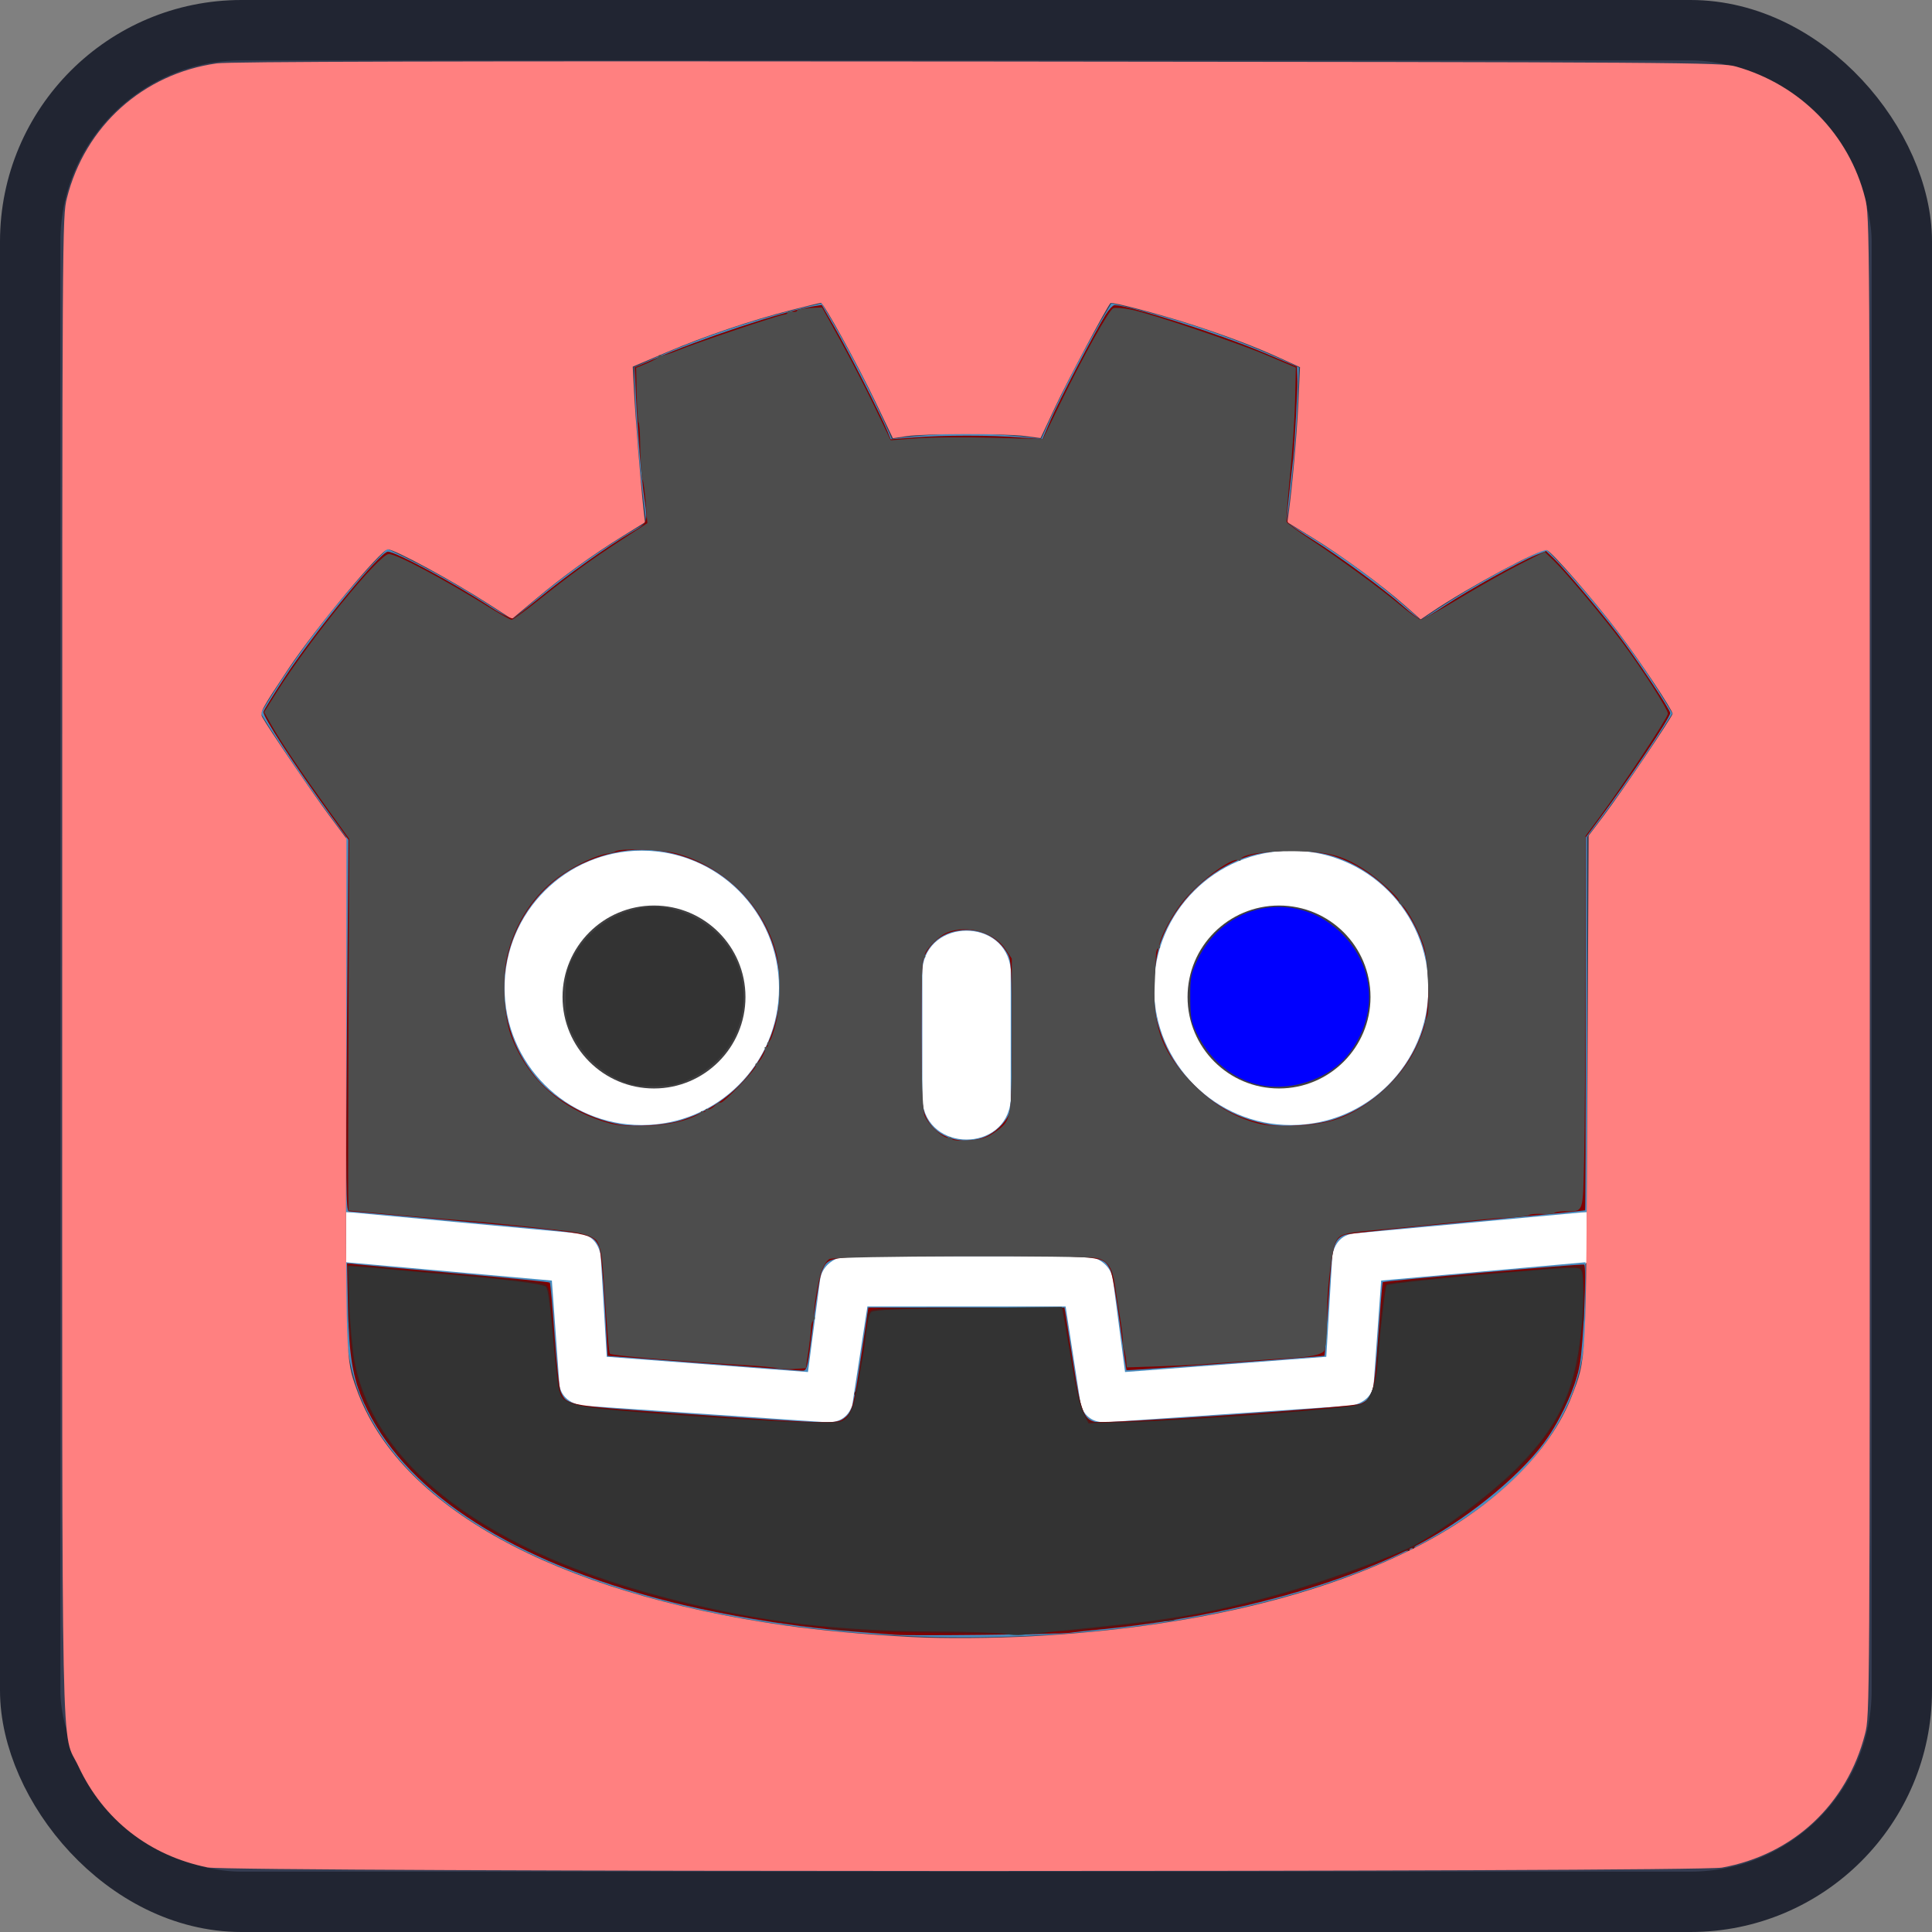 <?xml version="1.0" encoding="UTF-8" standalone="no"?>
<svg
   height="128"
   width="128"
   version="1.1"
   id="svg24"
   sodipodi:docname="boss_icon_2.svg"
   inkscape:version="1.1.2 (b8e25be833, 2022-02-05)"
   xmlns:inkscape="http://www.inkscape.org/namespaces/inkscape"
   xmlns:sodipodi="http://sodipodi.sourceforge.net/DTD/sodipodi-0.dtd"
   xmlns="http://www.w3.org/2000/svg"
   xmlns:svg="http://www.w3.org/2000/svg">
  <rect width="100%" height="100%" fill="#808080" stroke="none"/>
  <defs
     id="defs28" />
  <sodipodi:namedview
     id="namedview26"
     pagecolor="#ffffff"
     bordercolor="#666666"
     borderopacity="1.0"
     inkscape:pageshadow="2"
     inkscape:pageopacity="0.0"
     inkscape:pagecheckerboard="0"
     showgrid="false"
     inkscape:zoom="6.4296875"
     inkscape:cx="64.077764"
     inkscape:cy="59.411908"
     inkscape:window-width="1920"
     inkscape:window-height="1009"
     inkscape:window-x="-8"
     inkscape:window-y="-8"
     inkscape:window-maximized="1"
     inkscape:current-layer="svg24" />
  <rect
     x="2"
     y="2"
     width="124"
     height="124"
     rx="14"
     fill="#363d52"
     stroke="#212532"
     stroke-width="4"
     id="rect2" />
  <g
     transform="scale(.101) translate(122 122)"
     id="g22">
    <g
       fill="#fff"
       id="g14">
      <path
         d="M105 673v33q407 354 814 0v-33z"
         id="path4" />
      <path
         fill="#478cbf"
         d="m105 673 152 14q12 1 15 14l4 67 132 10 8-61q2-11 15-15h162q13 4 15 15l8 61 132-10 4-67q3-13 15-14l152-14V427q30-39 56-81-35-59-83-108-43 20-82 47-40-37-88-64 7-51 8-102-59-28-123-42-26 43-46 89-49-7-98 0-20-46-46-89-64 14-123 42 1 51 8 102-48 27-88 64-39-27-82-47-48 49-83 108 26 42 56 81zm0 33v39c0 276 813 276 813 0v-39l-134 12-5 69q-2 10-14 13l-162 11q-12 0-16-11l-10-65H447l-10 65q-4 11-16 11l-162-11q-12-3-14-13l-5-69z"
         id="path6" />
      <path
         d="M483 600c3 34 55 34 58 0v-86c-3-34-55-34-58 0z"
         id="path8" />
      <circle
         cx="725"
         cy="526"
         r="90"
         id="circle10" />
      <circle
         cx="299"
         cy="526"
         r="90"
         id="circle12" />
    </g>
    <g
       fill="#414042"
       id="g20">
      <circle
         cx="307"
         cy="532"
         r="60"
         id="circle16" />
      <circle
         cx="717"
         cy="532"
         r="60"
         id="circle18" />
    </g>
  </g>
  <path
     style="fill:#ff8080;stroke-width:0.156"
     d="m 13.764,123.724 c -3.861,-0.777 -6.91,-3.16 -8.561,-6.688 -1.177,-2.517 -1.081,2.194 -1.081,-53.08 0,-49.033 0.004,-49.611 0.31,-50.827 C 5.636,8.351 9.481,4.891 14.351,4.2 15.207,4.079 29.731,4.044 64.778,4.076 c 47.226,0.044 49.266,0.058 50.236,0.332 4.253,1.202 7.492,4.503 8.555,8.72 0.307,1.216 0.31,1.794 0.31,50.872 0,49.32 -0.002,49.65 -0.315,50.872 -1.195,4.673 -4.763,8.008 -9.484,8.862 -1.697,0.307 -98.787,0.297 -100.316,-0.011 z m 54.668,-15.323 c 10.429,-0.566 19.308,-2.678 25.878,-6.155 4.833,-2.558 8.42,-6.111 9.812,-9.721 0.99,-2.566 0.954,-1.871 1.046,-20.322 l 0.084,-16.837 1.028,-1.36 c 1.126,-1.489 4.534,-6.539 4.534,-6.718 0,-0.252 -2.155,-3.485 -3.582,-5.373 -1.605,-2.124 -4.387,-5.33 -4.743,-5.467 -0.37,-0.142 -5.234,2.471 -7.681,4.126 l -0.686,0.464 -1.025,-0.908 c -1.522,-1.348 -4.275,-3.37 -6.148,-4.514 l -1.655,-1.011 0.085,-0.622 c 0.243,-1.773 0.547,-5.243 0.642,-7.317 l 0.107,-2.34 -1.297,-0.593 c -1.685,-0.77 -3.493,-1.456 -5.901,-2.239 -2.056,-0.668 -5.259,-1.513 -5.357,-1.413 -0.234,0.237 -2.84,5.126 -3.643,6.835 L 68.939,29.024 67.908,28.888 c -1.325,-0.175 -6.667,-0.168 -7.846,0.01 l -0.905,0.137 -1.14,-2.378 c -1.22,-2.545 -3.449,-6.594 -3.628,-6.592 -0.06,6.22e-4 -0.934,0.212 -1.942,0.469 -2.649,0.676 -5.712,1.713 -8.283,2.804 l -2.244,0.953 0.086,1.658 c 0.088,1.691 0.455,6.256 0.627,7.802 l 0.095,0.856 -1.456,0.902 c -2.009,1.244 -3.973,2.665 -5.807,4.202 l -1.551,1.3 -1.482,-0.956 c -2.426,-1.566 -6.281,-3.66 -6.738,-3.66 -0.443,0 -4.777,5.2 -6.547,7.854 -1.843,2.765 -1.942,2.949 -1.766,3.274 0.369,0.678 3.324,5.021 4.409,6.478 l 1.161,1.561 -0.019,16.817 c -0.021,17.787 -0.026,17.635 0.681,19.623 2.776,7.805 13.123,13.519 28.411,15.689 2.358,0.335 5.336,0.607 8.399,0.767 2.067,0.108 5.423,0.085 8.01,-0.056 z"
     id="path638" />
  <path
     style="fill:#800000;stroke-width:0.156"
     d="m 59.334,108.312 c -0.385,-0.032 -1.68,-0.133 -2.877,-0.224 -4.19,-0.32 -9.375,-1.21 -13.212,-2.269 C 33.283,103.072 26.709,98.649 24.11,92.946 23.368,91.317 23.122,89.828 23.052,86.523 l -0.06,-2.828 0.713,0.075 c 0.392,0.041 3.398,0.313 6.679,0.603 3.281,0.29 6,0.561 6.041,0.602 0.041,0.041 0.182,1.602 0.312,3.469 0.131,1.867 0.317,3.563 0.414,3.77 0.434,0.925 0.321,0.906 8.808,1.492 9.359,0.646 9.467,0.649 10.007,0.224 0.501,-0.394 0.59,-0.739 1.131,-4.385 l 0.433,-2.916 h 6.495 6.495 l 0.088,0.505 c 0.048,0.278 0.283,1.774 0.521,3.325 0.461,3.004 0.665,3.552 1.39,3.741 0.619,0.161 17.125,-0.964 17.648,-1.204 0.793,-0.363 0.87,-0.663 1.144,-4.45 0.141,-1.953 0.274,-3.571 0.296,-3.596 0.077,-0.089 13.224,-1.237 13.346,-1.166 0.176,0.103 -0.041,5.162 -0.283,6.598 -0.225,1.337 -1.074,3.284 -2.1,4.818 -1.5,2.243 -4.977,5.17 -8.24,6.939 -5.248,2.844 -13.161,5.004 -21.23,5.795 -0.941,0.092 -1.956,0.203 -2.255,0.246 -0.678,0.098 -10.555,0.21 -11.509,0.131 z"
     id="path790" />
  <path
     style="fill:#800000;stroke-width:0.156"
     d="m 46.49,90.309 -6.234,-0.479 -0.192,-3.428 c -0.107,-1.898 -0.274,-3.595 -0.376,-3.802 -0.434,-0.887 -0.422,-0.885 -8.659,-1.642 -4.234,-0.389 -7.797,-0.707 -7.918,-0.706 -0.188,7.77e-4 -0.206,-1.765 -0.124,-12.309 l 0.096,-12.31 -1.141,-1.571 c -2.476,-3.41 -4.581,-6.65 -4.49,-6.91 0.05,-0.143 0.663,-1.135 1.363,-2.204 1.998,-3.053 6.378,-8.399 6.882,-8.399 0.532,0 4.403,2.085 6.848,3.688 0.773,0.507 1.36,0.795 1.478,0.725 0.107,-0.064 0.903,-0.696 1.768,-1.404 1.802,-1.476 4.477,-3.379 6.009,-4.275 1.143,-0.669 1.12,-0.612 0.899,-2.156 C 42.498,31.729 42.253,28.772 42.138,26.362 l -0.096,-2.022 1.22,-0.53 c 3.137,-1.364 8.641,-3.191 10.556,-3.505 l 0.627,-0.103 0.875,1.524 c 0.914,1.593 3.037,5.761 3.454,6.783 l 0.242,0.593 1.52,-0.12 c 1.933,-0.153 5.136,-0.154 7.045,-0.003 l 1.481,0.117 0.517,-1.212 c 0.538,-1.263 2.978,-5.939 3.67,-7.035 0.219,-0.347 0.485,-0.631 0.591,-0.63 0.989,0.007 6.906,1.888 9.874,3.138 l 2.216,0.934 0.018,0.568 c 0.023,0.709 0.033,0.389 -0.086,2.746 -0.056,1.112 -0.138,2.337 -0.181,2.722 -0.494,4.406 -0.483,4.193 -0.228,4.413 0.134,0.115 0.838,0.583 1.565,1.039 1.74,1.093 4.639,3.225 5.936,4.367 0.57,0.502 1.108,0.913 1.194,0.913 0.087,0 0.778,-0.411 1.537,-0.913 1.539,-1.019 5.048,-2.967 6.079,-3.374 l 0.671,-0.265 0.547,0.526 c 0.643,0.619 3.089,3.515 4.187,4.957 1.206,1.584 3.49,5.021 3.49,5.252 0,0.303 -2.732,4.386 -4.77,7.129 l -0.82,1.103 -0.004,12.337 c -0.002,6.785 -0.023,12.355 -0.046,12.378 -0.023,0.023 -3.526,0.364 -7.786,0.759 -4.26,0.395 -7.912,0.782 -8.116,0.859 -0.77,0.293 -0.868,0.686 -1.108,4.459 -0.123,1.945 -0.239,3.545 -0.258,3.557 -0.066,0.041 -13.084,0.992 -13.118,0.958 -0.019,-0.019 -0.218,-1.426 -0.442,-3.126 -0.224,-1.7 -0.51,-3.291 -0.636,-3.534 -0.479,-0.927 -0.341,-0.914 -9.562,-0.914 -9.323,0 -9.065,-0.027 -9.536,1.004 -0.119,0.26 -0.371,1.733 -0.559,3.273 -0.415,3.383 -0.406,3.349 -0.834,3.323 -0.187,-0.011 -3.145,-0.236 -6.574,-0.499 z m 18.477,-14.884 c 0.699,-0.194 1.437,-0.79 1.799,-1.45 0.236,-0.431 0.267,-1.052 0.267,-5.386 0,-4.275 -0.033,-4.959 -0.258,-5.366 -0.654,-1.181 -1.896,-1.777 -3.273,-1.57 -0.922,0.138 -1.658,0.635 -2.102,1.419 -0.342,0.604 -0.35,0.726 -0.349,5.439 7.78e-4,4.369 0.028,4.881 0.29,5.459 0.583,1.284 2.08,1.885 3.626,1.455 z M 45.042,74.248 c 3.283,-0.965 5.739,-3.651 6.455,-7.06 0.831,-3.957 -1.264,-8.167 -4.945,-9.933 -2.652,-1.273 -5.308,-1.284 -7.988,-0.033 -5.402,2.521 -6.885,9.707 -2.947,14.284 1.214,1.411 3.424,2.63 5.414,2.986 1.038,0.186 2.942,0.07 4.01,-0.244 z m 43.241,-0.056 c 2.92,-0.907 5.363,-3.483 6.12,-6.453 0.307,-1.204 0.302,-3.44 -0.01,-4.65 -0.754,-2.923 -3.162,-5.458 -6.046,-6.366 -1.544,-0.486 -4.068,-0.486 -5.612,0 -2.636,0.829 -4.877,3.026 -5.85,5.732 -0.462,1.286 -0.572,3.831 -0.224,5.19 0.423,1.649 1.148,2.931 2.347,4.145 1.498,1.517 3.025,2.338 5.055,2.716 1.026,0.191 3.086,0.037 4.22,-0.315 z"
     id="path829" />
  <path
     style="fill:#501616;stroke-width:0.156"
     d="m 63.067,108.209 c -6.481,-0.123 -8.055,-0.188 -8.204,-0.336 -0.05,-0.05 -0.307,-0.092 -0.571,-0.092 -0.65,-10e-4 -4.305,-0.549 -6.312,-0.946 -14.667,-2.899 -23.934,-9.466 -24.703,-17.508 -0.072,-0.756 -0.151,-1.445 -0.175,-1.531 -0.024,-0.086 -0.035,-1.015 -0.025,-2.066 l 0.018,-1.911 1.488,0.08 c 0.818,0.044 1.539,0.112 1.603,0.151 0.063,0.039 0.811,0.115 1.662,0.168 2.47,0.155 7.732,0.682 8.157,0.816 0.415,0.131 0.419,0.156 0.835,5.172 0.118,1.42 0.212,1.965 0.404,2.323 0.179,0.334 1.029,0.618 2.171,0.726 1.986,0.187 4.339,0.375 4.681,0.374 0.212,-4.67e-4 0.91,0.038 1.552,0.086 5.839,0.432 7.12,0.511 8.486,0.522 1.348,0.011 1.61,-0.029 1.891,-0.291 0.345,-0.321 0.76,-1.365 0.605,-1.52 -0.051,-0.051 -0.022,-0.176 0.063,-0.279 0.085,-0.103 0.183,-0.577 0.216,-1.054 0.034,-0.477 0.104,-0.936 0.156,-1.021 0.052,-0.085 0.123,-0.549 0.157,-1.033 0.034,-0.484 0.103,-0.921 0.154,-0.971 0.05,-0.05 0.092,-0.284 0.092,-0.52 0,-0.98 -0.428,-0.92 6.592,-0.92 h 6.404 l 0.446,2.838 c 0.538,3.424 0.89,4.589 1.427,4.723 0.355,0.089 2.662,0.019 5.428,-0.165 0.684,-0.045 1.769,-0.116 2.411,-0.156 2.227,-0.141 3.221,-0.211 6.377,-0.455 3.225,-0.248 3.518,-0.29 3.881,-0.548 0.401,-0.286 0.787,-1.417 0.774,-2.271 -0.014,-0.968 0.45,-5.4 0.577,-5.519 0.141,-0.132 5.672,-0.687 8.524,-0.855 0.937,-0.055 1.756,-0.133 1.82,-0.172 0.064,-0.04 0.711,-0.1 1.437,-0.134 l 1.321,-0.062 0.048,1.87 c 0.026,1.028 0.006,1.896 -0.045,1.927 -0.051,0.031 -0.136,0.714 -0.189,1.516 -0.187,2.842 -1.592,5.654 -4.063,8.129 -1.593,1.596 -4.085,3.509 -5.786,4.442 -0.63,0.346 -1.145,0.696 -1.145,0.779 0,0.083 -0.07,0.107 -0.156,0.054 -0.086,-0.053 -0.156,-0.018 -0.156,0.078 0,0.096 -0.062,0.136 -0.138,0.089 -0.076,-0.047 -0.723,0.185 -1.439,0.516 -2.867,1.324 -8.324,2.954 -12.343,3.685 -0.855,0.156 -1.59,0.321 -1.633,0.368 -0.043,0.047 -0.323,0.095 -0.622,0.106 -0.299,0.011 -1.777,0.169 -3.284,0.35 -1.507,0.181 -3.163,0.329 -3.681,0.329 -0.518,0 -0.965,0.052 -0.993,0.117 -0.029,0.064 -2.816,0.064 -6.195,-1.5e-4 z"
     id="path1378" />
  <path
     style="fill:#333333;stroke-width:0.156"
     d="m 41.648,71.793 c -1.617,-0.528 -3.022,-1.776 -3.752,-3.333 -0.362,-0.771 -0.414,-1.079 -0.414,-2.438 0,-1.354 0.052,-1.666 0.406,-2.411 0.839,-1.767 2.448,-3.024 4.377,-3.417 1.236,-0.252 2.432,-0.07 3.695,0.562 4.473,2.238 4.384,8.532 -0.15,10.682 -0.811,0.385 -1.244,0.485 -2.255,0.523 -0.767,0.029 -1.505,-0.036 -1.907,-0.167 z"
     id="path1587" />
  <path
     style="fill:#0000ff;stroke-width:0.156"
     d="m 82.866,71.72 c -1.564,-0.54 -2.805,-1.677 -3.584,-3.282 -0.362,-0.746 -0.419,-1.06 -0.423,-2.339 -0.005,-1.344 0.039,-1.572 0.49,-2.523 1.763,-3.722 6.391,-4.652 9.38,-1.885 2.398,2.221 2.639,5.575 0.586,8.183 -1.4,1.779 -4.267,2.6 -6.449,1.846 z"
     id="path1626" />
  <path
     style="fill:#4d4d4d;stroke-width:0.156"
     d="m 51.469,90.646 c -0.215,-0.058 -1.176,-0.149 -2.134,-0.204 -0.959,-0.054 -2.163,-0.131 -2.676,-0.171 -0.513,-0.04 -1.423,-0.107 -2.022,-0.149 -2.128,-0.149 -4.148,-0.357 -4.226,-0.436 -0.071,-0.071 -0.168,-1.225 -0.426,-5.08 -0.089,-1.333 -0.197,-1.95 -0.413,-2.352 -0.155,-0.289 -0.933,-0.56 -1.969,-0.684 -1.95,-0.233 -4.972,-0.55 -6.108,-0.641 -0.727,-0.058 -1.689,-0.137 -2.138,-0.176 -0.449,-0.039 -1.184,-0.101 -1.633,-0.137 -0.449,-0.036 -1.674,-0.145 -2.722,-0.242 L 23.096,80.2 23.072,79.099 c -0.013,-0.606 -0.004,-6.145 0.02,-12.309 l 0.044,-11.208 -1.39,-1.934 c -1.779,-2.475 -3.14,-4.503 -3.758,-5.599 l -0.488,-0.866 0.856,-1.364 c 2.166,-3.449 6.767,-9.114 7.404,-9.114 0.525,0 3.712,1.699 6.817,3.633 0.638,0.397 1.233,0.722 1.322,0.722 0.089,-3.11e-4 0.828,-0.534 1.64,-1.185 2.163,-1.735 3.583,-2.769 5.576,-4.063 L 42.889,34.658 42.78,33.316 c -0.06,-0.738 -0.147,-1.404 -0.194,-1.48 -0.092,-0.149 -0.171,-1.365 -0.182,-2.793 -0.004,-0.493 -0.047,-0.961 -0.095,-1.04 -0.049,-0.079 -0.106,-0.929 -0.127,-1.889 l -0.038,-1.745 0.741,-0.308 c 0.408,-0.169 0.741,-0.373 0.741,-0.452 0,-0.079 0.061,-0.106 0.136,-0.06 0.075,0.046 0.582,-0.1 1.128,-0.324 1.265,-0.521 6.797,-2.385 7.078,-2.385 0.117,0 0.213,-0.063 0.213,-0.141 0,-0.078 0.14,-0.104 0.311,-0.06 0.171,0.045 0.311,0.021 0.312,-0.053 3.12e-4,-0.074 0.373,-0.155 0.828,-0.179 l 0.828,-0.044 1.187,2.144 c 0.653,1.179 1.677,3.161 2.276,4.403 l 1.088,2.259 1.678,-0.129 c 0.923,-0.071 3.192,-0.089 5.041,-0.04 l 3.363,0.09 1.117,-2.297 c 1.557,-3.203 3.263,-6.267 3.551,-6.378 0.133,-0.051 0.668,-0.006 1.19,0.099 1.359,0.276 7.01,2.185 9.113,3.078 l 1.789,0.76 -0.05,2.171 c -0.027,1.194 -0.18,3.455 -0.339,5.025 -0.159,1.57 -0.257,2.934 -0.218,3.033 0.039,0.098 0.715,0.599 1.501,1.112 1.92,1.253 4.706,3.289 6.064,4.432 0.61,0.513 1.205,0.934 1.323,0.934 0.118,0 1.25,-0.627 2.517,-1.393 1.267,-0.766 3.063,-1.78 3.992,-2.252 l 1.689,-0.858 0.602,0.58 c 0.803,0.774 3.387,3.853 4.533,5.401 1.362,1.841 3.037,4.458 3.037,4.745 0,0.258 -2.954,4.721 -4.558,6.887 l -0.897,1.211 -0.009,9.054 c -0.005,4.979 -0.044,10.534 -0.088,12.344 -0.088,3.691 -0.004,3.468 -1.305,3.472 -0.307,0.001 -0.606,0.051 -0.666,0.111 -0.06,0.06 -0.42,0.09 -0.8,0.066 -0.38,-0.023 -0.77,0.006 -0.867,0.066 -0.153,0.094 -0.933,0.174 -2.123,0.217 -0.191,0.007 -1.696,0.152 -3.344,0.322 -1.648,0.17 -3.347,0.34 -3.774,0.378 -3.145,0.28 -3.294,0.316 -3.581,0.871 -0.216,0.418 -0.525,2.699 -0.557,4.114 -0.008,0.342 -0.025,1.147 -0.038,1.789 -0.013,0.642 -0.098,1.245 -0.188,1.342 -0.216,0.231 -0.915,0.377 -2.12,0.443 -0.54,0.03 -1.472,0.092 -2.07,0.138 -1.171,0.09 -2.552,0.19 -4.044,0.293 -0.513,0.035 -1.808,0.094 -2.877,0.129 l -1.944,0.065 -0.046,-0.467 c -0.025,-0.257 -0.088,-0.572 -0.14,-0.7 -0.052,-0.128 -0.084,-0.373 -0.071,-0.544 0.013,-0.171 -0.082,-0.941 -0.209,-1.711 -0.128,-0.77 -0.272,-1.676 -0.321,-2.013 -0.169,-1.166 -0.451,-1.607 -1.146,-1.794 -0.751,-0.202 -17.352,-0.157 -17.768,0.048 -0.143,0.071 -0.363,0.386 -0.489,0.701 -0.272,0.681 -0.632,2.915 -0.503,3.124 0.05,0.081 0.02,0.191 -0.067,0.244 -0.087,0.054 -0.158,0.266 -0.158,0.471 0,0.205 -0.078,0.895 -0.172,1.532 l -0.172,1.159 -0.765,0.053 c -0.421,0.029 -0.941,0.006 -1.156,-0.052 z M 65.823,75.073 c 1.22,-0.846 1.21,-0.793 1.21,-6.496 v -5.066 l -0.417,-0.631 c -0.749,-1.132 -2.574,-1.637 -3.906,-1.08 -0.571,0.239 -1.562,1.289 -1.425,1.51 0.05,0.08 0.016,0.146 -0.074,0.146 -0.266,0 -0.223,9.824 0.045,10.467 0.257,0.616 1.299,1.56 1.595,1.446 0.119,-0.046 0.216,-0.01 0.216,0.079 0,0.103 0.396,0.139 1.081,0.1 0.851,-0.049 1.207,-0.15 1.675,-0.474 z M 45.453,74.181 c 0.535,-0.183 0.972,-0.401 0.972,-0.484 0,-0.083 0.07,-0.107 0.156,-0.054 0.086,0.053 0.156,0.018 0.156,-0.078 0,-0.096 0.067,-0.132 0.15,-0.081 0.082,0.051 0.287,-0.044 0.454,-0.211 0.167,-0.167 0.341,-0.266 0.387,-0.221 0.131,0.131 2.449,-2.287 2.348,-2.451 -0.05,-0.081 -0.032,-0.147 0.041,-0.147 0.187,0 0.677,-0.87 0.557,-0.989 -0.055,-0.055 -0.014,-0.1 0.091,-0.1 0.105,0 0.147,-0.07 0.095,-0.156 -0.053,-0.086 -0.033,-0.156 0.044,-0.156 0.146,0 0.453,-0.894 0.604,-1.756 0.195,-1.116 0.18,-3.033 -0.032,-3.958 -0.733,-3.203 -3.418,-5.935 -6.687,-6.806 -0.954,-0.254 -3.653,-0.345 -3.993,-0.135 -0.103,0.064 -0.331,0.132 -0.505,0.151 -0.71,0.078 -2.134,0.738 -3.184,1.475 -1.757,1.234 -3,3.128 -3.518,5.359 -0.318,1.373 -0.207,3.902 0.225,5.113 1.049,2.942 3.353,5.024 6.548,5.918 1.195,0.334 3.783,0.215 5.094,-0.235 z m 42.976,0.018 c 2.108,-0.657 4.392,-2.676 5.379,-4.754 0.296,-0.623 0.556,-1.301 0.578,-1.507 0.022,-0.206 0.091,-0.457 0.153,-0.558 0.193,-0.313 0.077,-3.639 -0.158,-4.543 -0.254,-0.974 -1.212,-2.781 -1.542,-2.908 -0.121,-0.046 -0.186,-0.138 -0.145,-0.204 0.104,-0.169 -1.401,-1.547 -2.343,-2.145 -1.466,-0.93 -2.398,-1.168 -4.653,-1.186 -1.981,-0.016 -3.499,0.226 -3.499,0.557 0,0.079 -0.072,0.1 -0.16,0.045 -0.42,-0.26 -2.84,1.588 -3.834,2.928 -0.775,1.044 -1.508,2.529 -1.365,2.762 0.049,0.08 0.016,0.145 -0.073,0.145 -0.09,0 -0.169,0.157 -0.177,0.35 -0.008,0.192 -0.048,1.139 -0.089,2.104 -0.123,2.868 0.559,4.575 2.649,6.638 1.341,1.324 2.56,2.058 4.139,2.494 1.166,0.322 3.764,0.211 5.144,-0.22 z"
     id="path1665" />
  <path
     style="fill:#333333;stroke-width:0.156"
     d="m 66.566,108.246 c -0.342,-0.074 -2.302,-0.143 -4.355,-0.152 -6.737,-0.029 -11.457,-0.586 -17.334,-2.046 C 32.473,102.968 24.766,97.228 23.477,90.112 23.339,89.351 23.187,87.636 23.14,86.3 l -0.087,-2.429 0.838,0.06 c 0.461,0.033 1.538,0.127 2.393,0.21 0.855,0.082 2.465,0.224 3.577,0.315 3.722,0.304 6.203,0.619 6.316,0.801 0.153,0.247 0.254,1.029 0.525,4.041 0.128,1.425 0.303,2.776 0.389,3.001 0.319,0.839 1.182,0.995 8.246,1.49 5.307,0.372 9.743,0.547 10.303,0.407 0.569,-0.143 0.863,-0.703 1.132,-2.156 0.131,-0.709 0.303,-1.64 0.382,-2.067 0.079,-0.428 0.189,-1.248 0.246,-1.823 0.06,-0.613 0.196,-1.123 0.328,-1.233 0.164,-0.136 1.911,-0.207 6.42,-0.258 l 6.194,-0.071 0.092,0.448 c 0.05,0.247 0.268,1.498 0.483,2.781 0.428,2.553 0.618,3.345 0.97,4.028 l 0.232,0.451 2.9,-0.093 c 5.276,-0.169 14.732,-0.913 15.269,-1.2 0.531,-0.284 0.888,-1.331 1.006,-2.953 0.132,-1.81 0.486,-4.814 0.579,-4.907 0.091,-0.091 3.737,-0.481 7.276,-0.777 5.263,-0.441 5.461,-0.448 5.612,-0.21 0.193,0.305 0.178,2.418 -0.031,4.261 -0.437,3.866 -1.53,6.144 -4.255,8.871 -1.781,1.781 -5.279,4.378 -7.003,5.199 -2.198,1.046 -6.657,2.606 -9.721,3.4 -4.483,1.162 -6.295,1.45 -13.842,2.196 -0.898,0.089 -1.878,0.192 -2.177,0.23 -0.299,0.037 -0.824,0.007 -1.166,-0.067 z"
     id="path1741" />
</svg>
